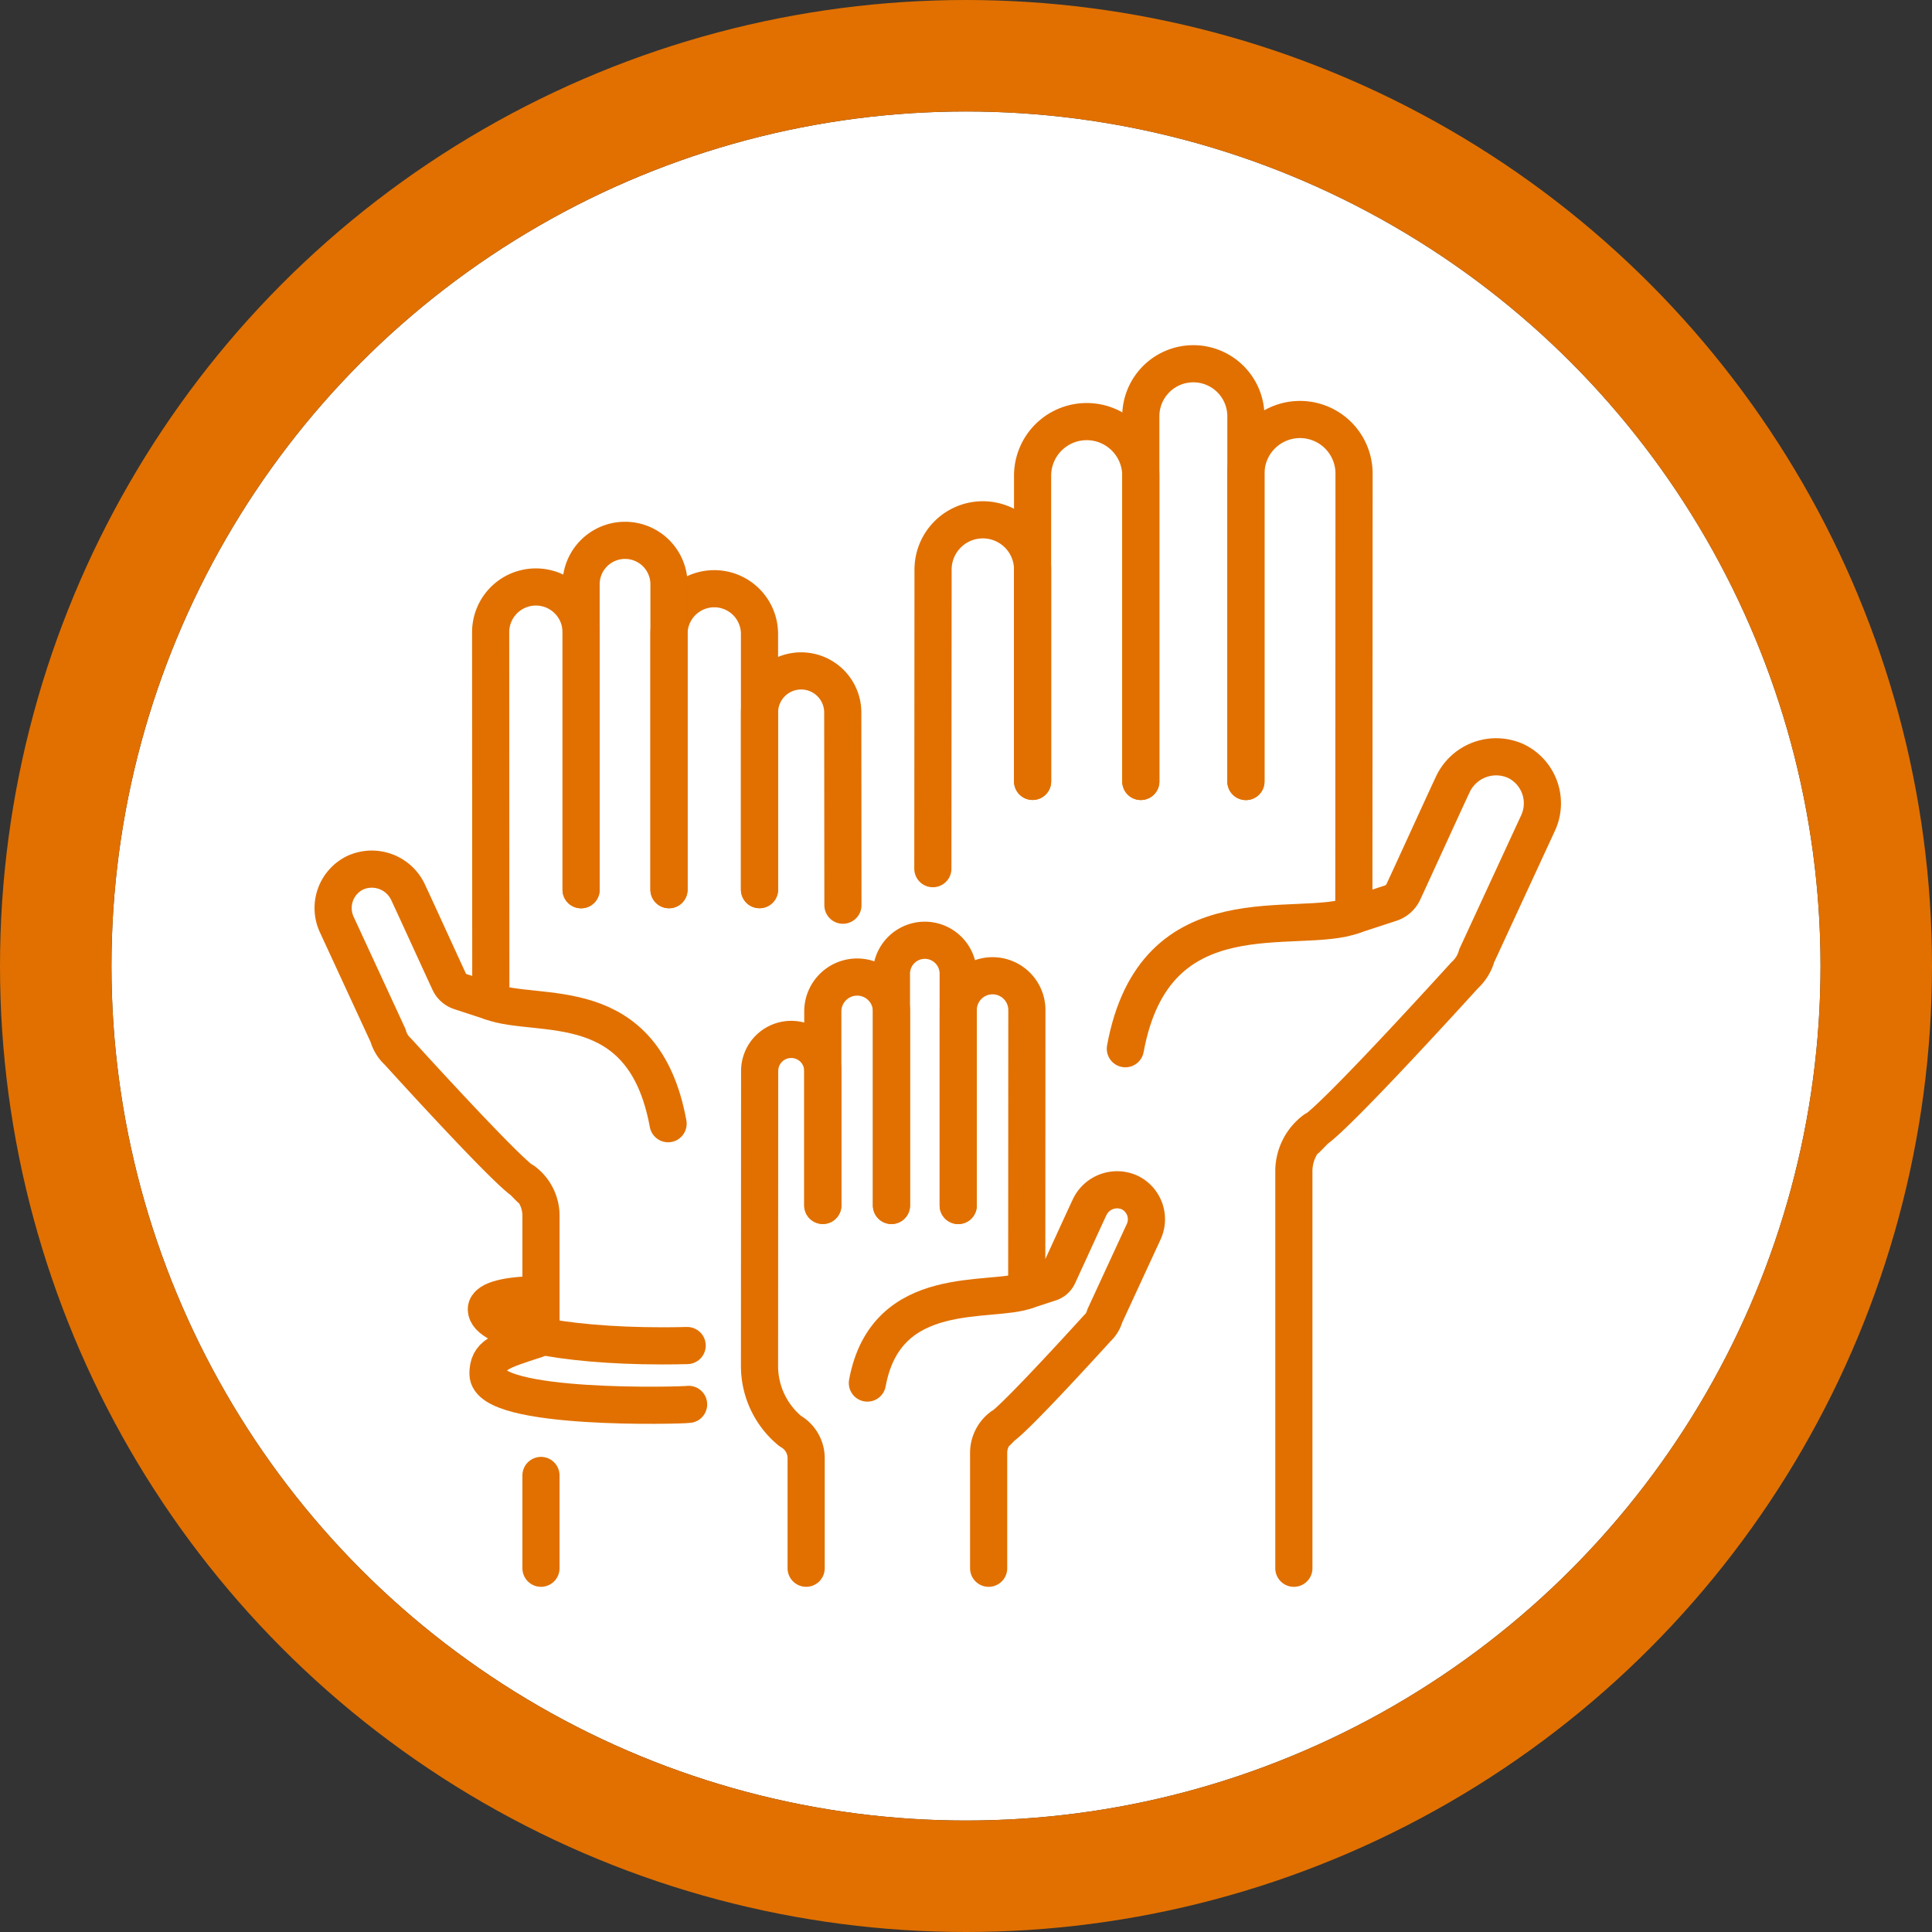 <svg xmlns="http://www.w3.org/2000/svg" width="104" height="104" viewBox="0 0 104 104">
  <rect x="0" y="0" width="104" height="104" fill="#333333" stroke="none"/>
  <g id="Grupo_4491" data-name="Grupo 4491" transform="translate(-887 -2441)">
    <g id="Elipse_178" data-name="Elipse 178" transform="translate(893 2447)" fill="#fff" stroke="#e17000" stroke-width="6">
      <circle cx="46" cy="46" r="46" stroke="none"/>
      <circle cx="46" cy="46" r="49" fill="none"/>
    </g>
    <g id="Grupo_4489" data-name="Grupo 4489" transform="translate(890.296 2443.881)">
      <g id="Grupo_4483" data-name="Grupo 4483" transform="translate(14.635 16.7)">
        <g id="Grupo_4481" data-name="Grupo 4481" transform="translate(32.285 0)">
          <path id="Caminho_8878" data-name="Caminho 8878" d="M259.29,93.06v-11.4a2.679,2.679,0,0,0-2.652-2.679h0a2.679,2.679,0,0,0-2.706,2.678l-.011,16.1" transform="translate(-253.921 -70.58)" fill="none" stroke="#e17000" stroke-linecap="round" stroke-linejoin="round" stroke-miterlimit="10" stroke-width="2"/>
          <path id="Caminho_8879" data-name="Caminho 8879" d="M299.541,59.151V42.694a2.913,2.913,0,0,0-2.911-2.913h0a2.912,2.912,0,0,0-2.914,2.913V59.148" transform="translate(-288.347 -36.667)" fill="none" stroke="#e17000" stroke-linecap="round" stroke-linejoin="round" stroke-miterlimit="10" stroke-width="2"/>
          <path id="Caminho_8880" data-name="Caminho 8880" d="M342.546,39.187V19.529a2.829,2.829,0,0,0-2.827-2.829h0a2.828,2.828,0,0,0-2.83,2.829V39.185" transform="translate(-325.695 -16.7)" fill="none" stroke="#e17000" stroke-linecap="round" stroke-linejoin="round" stroke-miterlimit="10" stroke-width="2"/>
          <path id="Caminho_8881" data-name="Caminho 8881" d="M381.4,100.783V79.367a2.782,2.782,0,0,1,1.124-2.186h.022s-.34.363-.451.478c.058-.06.2-.2.469-.481,1.331-.919,8.037-8.321,8.037-8.321a2.207,2.207,0,0,0,.641-1.043l3.3-7.14a2.526,2.526,0,0,0-1.178-3.336,2.576,2.576,0,0,0-3.41,1.255c-.573,1.221-2.261,4.932-2.663,5.787a1.141,1.141,0,0,1-.679.6l-1.983.649.011-23.771a2.911,2.911,0,0,0-2.909-2.912h0a2.911,2.911,0,0,0-2.912,2.911V58.433" transform="translate(-361.967 -35.945)" fill="none" stroke="#e17000" stroke-linecap="round" stroke-linejoin="round" stroke-miterlimit="10" stroke-width="2"/>
          <path id="Caminho_8882" data-name="Caminho 8882" d="M343.037,236.715c-3.026,1.149-10.71-1.472-12.3,7.187" transform="translate(-320.375 -207.03)" fill="none" stroke="#e17000" stroke-linecap="round" stroke-linejoin="round" stroke-miterlimit="10" stroke-width="2"/>
        </g>
        <g id="Grupo_4482" data-name="Grupo 4482" transform="translate(0 9.506)">
          <path id="Caminho_8883" data-name="Caminho 8883" d="M189.247,151.855l-.009-10.372a2.241,2.241,0,0,0-2.263-2.239h0a2.241,2.241,0,0,0-2.218,2.241v9.533" transform="translate(-161.803 -132.216)" fill="none" stroke="#e17000" stroke-linecap="round" stroke-linejoin="round" stroke-miterlimit="10" stroke-width="2"/>
          <path id="Caminho_8884" data-name="Caminho 8884" d="M153.52,122.654V108.892a2.436,2.436,0,0,0-2.437-2.436h0a2.436,2.436,0,0,0-2.435,2.436v13.764" transform="translate(-130.567 -103.852)" fill="none" stroke="#e17000" stroke-linecap="round" stroke-linejoin="round" stroke-miterlimit="10" stroke-width="2"/>
          <path id="Caminho_8885" data-name="Caminho 8885" d="M118.311,105.958V89.519a2.366,2.366,0,0,0-2.367-2.366h0a2.366,2.366,0,0,0-2.365,2.366V105.96" transform="translate(-100.23 -87.153)" fill="none" stroke="#e17000" stroke-linecap="round" stroke-linejoin="round" stroke-miterlimit="10" stroke-width="2"/>
          <path id="Caminho_8886" data-name="Caminho 8886" d="M97.573,460.236v4.995" transform="translate(-86.383 -409.899)" fill="none" stroke="#e17000" stroke-linecap="round" stroke-linejoin="round" stroke-miterlimit="10" stroke-width="2"/>
          <path id="Caminho_8887" data-name="Caminho 8887" d="M27.985,122.056V108.194a2.435,2.435,0,0,0-2.436-2.435h0a2.435,2.435,0,0,0-2.433,2.436l.009,19.881-1.659-.543a.955.955,0,0,1-.568-.5c-.336-.715-1.748-3.819-2.227-4.84a2.155,2.155,0,0,0-2.852-1.049,2.113,2.113,0,0,0-.985,2.79l2.759,5.971a1.846,1.846,0,0,0,.536.872s5.609,6.191,6.722,6.96c.224.232.344.352.393.4-.093-.1-.377-.4-.377-.4h.018a2.326,2.326,0,0,1,.94,1.828v6.272" transform="translate(-14.635 -103.249)" fill="none" stroke="#e17000" stroke-linecap="round" stroke-linejoin="round" stroke-miterlimit="10" stroke-width="2"/>
          <path id="Caminho_8888" data-name="Caminho 8888" d="M87.1,277.74c-1.328-7.242-7.017-5.614-9.547-6.575" transform="translate(-69.067 -246.338)" fill="none" stroke="#e17000" stroke-linecap="round" stroke-linejoin="round" stroke-miterlimit="10" stroke-width="2"/>
        </g>
        <path id="Caminho_8889" data-name="Caminho 8889" d="M86.587,390.875q-.656.017-1.337.017c-5.53,0-9.473-.882-9.473-1.969,0-.544,1.325-.782,2.764-.782" transform="translate(-67.528 -338.025)" fill="none" stroke="#e17000" stroke-linecap="round" stroke-linejoin="round" stroke-miterlimit="10" stroke-width="2"/>
        <path id="Caminho_8890" data-name="Caminho 8890" d="M87.236,409.4c-.374.061-10.8.34-10.8-1.643,0-1.027.607-1.213,2.609-1.858" transform="translate(-68.099 -353.383)" fill="none" stroke="#e17000" stroke-linecap="round" stroke-linejoin="round" stroke-miterlimit="10" stroke-width="2"/>
      </g>
      <g id="Grupo_4484" data-name="Grupo 4484" transform="translate(37.588 47.738)">
        <path id="Caminho_8891" data-name="Caminho 8891" d="M188.165,295.209v-7.235a1.7,1.7,0,0,0-1.683-1.7h0a1.7,1.7,0,0,0-1.717,1.7l-.007,15.837a4.534,4.534,0,0,0,1.653,3.545,1.675,1.675,0,0,1,.857,1.442v5.942" transform="translate(-184.757 -280.941)" fill="none" stroke="#e17000" stroke-linecap="round" stroke-linejoin="round" stroke-miterlimit="10" stroke-width="2"/>
        <path id="Caminho_8892" data-name="Caminho 8892" d="M213.711,273.687V263.242a1.849,1.849,0,0,0-1.848-1.849h0a1.849,1.849,0,0,0-1.849,1.849v10.444" transform="translate(-206.606 -259.417)" fill="none" stroke="#e17000" stroke-linecap="round" stroke-linejoin="round" stroke-miterlimit="10" stroke-width="2"/>
        <path id="Caminho_8893" data-name="Caminho 8893" d="M241.007,261.017V248.539a1.8,1.8,0,0,0-1.794-1.8h0a1.8,1.8,0,0,0-1.8,1.8v12.476" transform="translate(-230.311 -246.744)" fill="none" stroke="#e17000" stroke-linecap="round" stroke-linejoin="round" stroke-miterlimit="10" stroke-width="2"/>
        <path id="Caminho_8894" data-name="Caminho 8894" d="M265.669,292.757v-6.24a1.765,1.765,0,0,1,.714-1.387h.014s-.216.23-.286.3c.037-.038.128-.129.3-.305.845-.584,5.1-5.281,5.1-5.281a1.4,1.4,0,0,0,.407-.662l2.094-4.532a1.6,1.6,0,0,0-.748-2.117,1.635,1.635,0,0,0-2.164.8c-.364.775-1.435,3.13-1.69,3.673a.725.725,0,0,1-.431.381l-1.259.412.007-15.088a1.848,1.848,0,0,0-1.847-1.848h0a1.848,1.848,0,0,0-1.848,1.847v10.52" transform="translate(-253.334 -258.957)" fill="none" stroke="#e17000" stroke-linecap="round" stroke-linejoin="round" stroke-miterlimit="10" stroke-width="2"/>
        <path id="Caminho_8895" data-name="Caminho 8895" d="M236.376,386.388c-1.92.729-7.569-.506-8.576,4.99" transform="translate(-221.993 -367.547)" fill="none" stroke="#e17000" stroke-linecap="round" stroke-linejoin="round" stroke-miterlimit="10" stroke-width="2"/>
      </g>
    </g>
  </g>
</svg>

